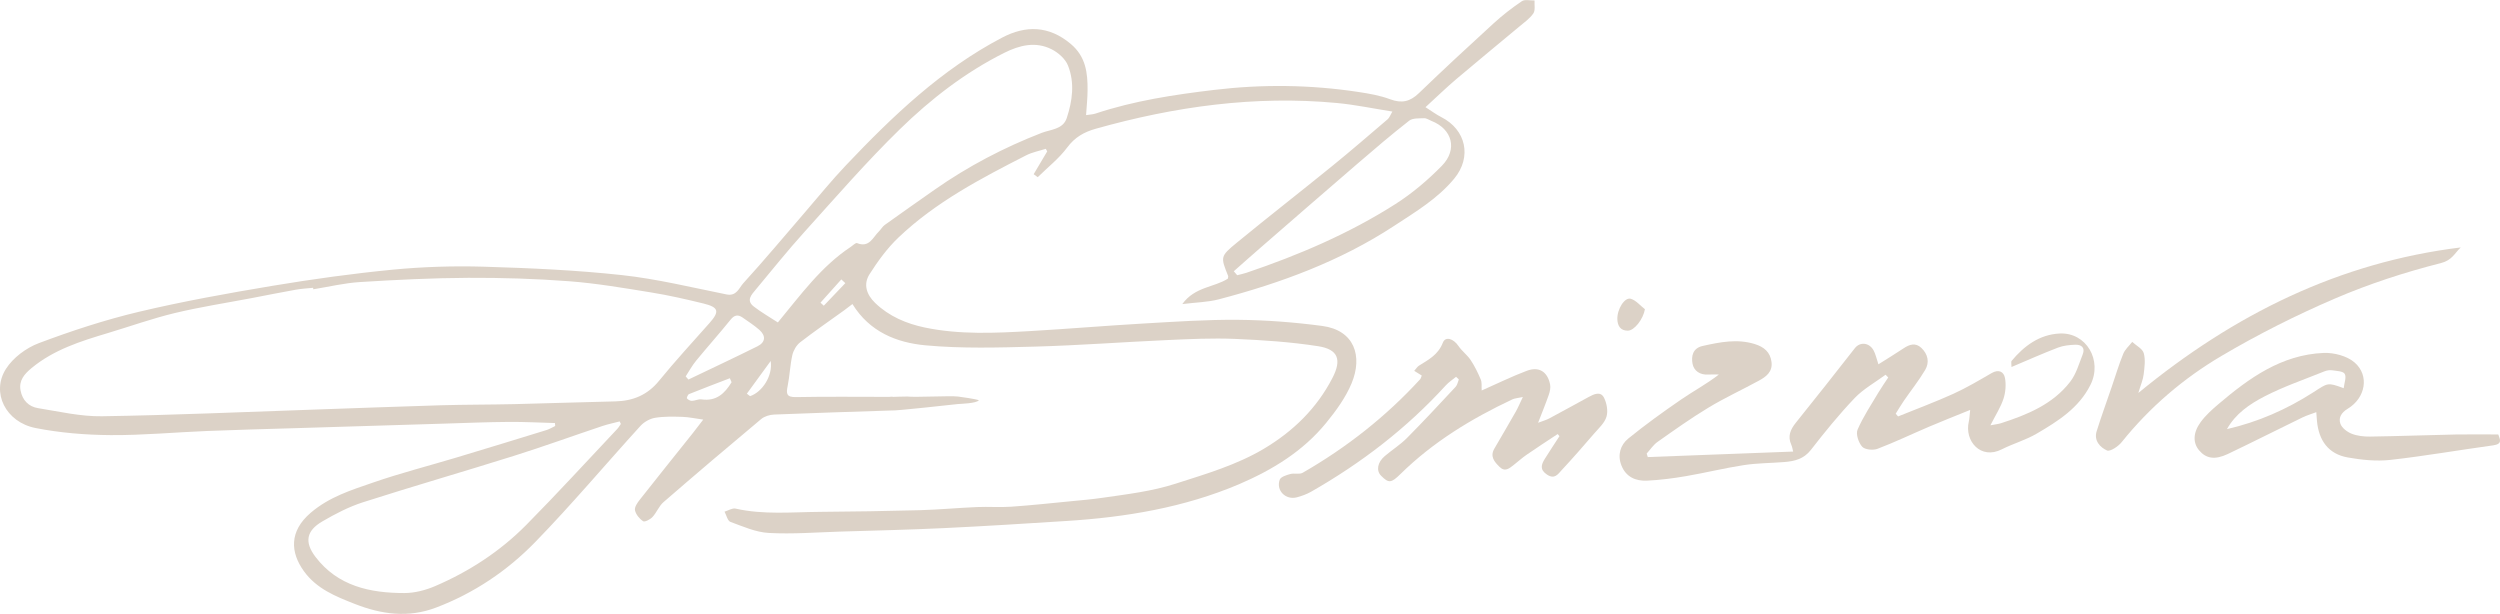 <svg width="330" height="81" viewBox="0 0 330 81" fill="none" xmlns="http://www.w3.org/2000/svg">
<g clip-path="url(#clip0)">
<path d="M175.058 55.817C176.36 54.225 177.622 52.487 178.406 50.609C179.905 47.014 178.793 43.589 174.53 43.023C170.865 42.537 167.149 42.252 163.454 42.216C159.265 42.176 155.072 42.467 150.884 42.707C145.932 42.993 140.994 43.413 136.042 43.699C131.376 43.969 126.68 44.194 122.075 43.233C119.666 42.727 117.369 41.771 115.518 39.988C114.362 38.871 113.94 37.514 114.774 36.202C115.875 34.474 117.117 32.762 118.595 31.355C123.508 26.677 129.471 23.558 135.454 20.503C136.258 20.092 137.183 19.922 138.048 19.642C138.108 19.757 138.169 19.872 138.229 19.987C137.636 20.989 137.037 21.99 136.444 22.997C136.625 23.127 136.801 23.257 136.982 23.387C138.294 22.09 139.788 20.929 140.874 19.466C141.879 18.114 143.101 17.428 144.629 16.997C155.057 14.063 165.641 12.576 176.486 13.597C178.869 13.823 181.227 14.318 183.791 14.724C183.509 15.2 183.409 15.535 183.188 15.726C180.764 17.794 178.356 19.882 175.882 21.89C171.689 25.295 167.426 28.615 163.252 32.041C161.05 33.849 161.111 33.919 162.116 36.432C162.146 36.508 162.096 36.618 162.076 36.783C160.286 37.94 157.722 37.835 156.063 40.138C157.923 39.908 159.436 39.888 160.859 39.517C169.039 37.374 176.913 34.48 184.032 29.812C186.858 27.959 189.779 26.222 191.966 23.568C194.314 20.718 193.525 17.113 190.237 15.45C189.583 15.12 188.99 14.669 188.165 14.148C189.663 12.776 190.9 11.574 192.213 10.457C194.958 8.129 197.748 5.85 200.513 3.537C201.177 2.981 201.921 2.465 202.399 1.774C202.686 1.358 202.525 0.642 202.56 0.061C201.992 0.081 201.283 -0.109 200.886 0.157C199.568 1.048 198.301 2.034 197.13 3.106C193.811 6.136 190.518 9.19 187.285 12.305C186.134 13.412 185.038 13.677 183.514 13.107C182.177 12.606 180.729 12.355 179.306 12.14C172.966 11.178 166.636 11.103 160.246 11.87C154.936 12.506 149.697 13.297 144.614 14.989C144.267 15.105 143.885 15.115 143.362 15.195C143.438 14.028 143.553 12.981 143.559 11.935C143.579 9.631 143.337 7.478 141.341 5.8C138.46 3.376 135.408 3.326 132.291 4.959C124.262 9.16 117.816 15.335 111.662 21.82C109.772 23.808 108.047 25.946 106.252 28.024C103.547 31.154 100.903 34.334 98.112 37.389C97.564 37.99 97.237 39.132 95.91 38.866C91.315 37.945 86.729 36.818 82.084 36.312C76.06 35.656 69.982 35.386 63.923 35.206C59.916 35.085 55.879 35.211 51.892 35.591C46.557 36.107 41.243 36.848 35.953 37.73C30.051 38.716 24.143 39.778 18.326 41.16C13.846 42.226 9.437 43.674 5.123 45.296C3.459 45.922 1.719 47.219 0.784 48.696C-1.197 51.816 0.749 55.717 4.685 56.498C7.928 57.139 11.292 57.41 14.605 57.435C18.859 57.465 23.112 57.059 27.366 56.889C31.182 56.734 35.003 56.639 38.824 56.523C45.431 56.318 52.037 56.118 58.644 55.918C61.485 55.832 64.325 55.712 67.171 55.692C69.197 55.677 71.224 55.787 73.255 55.842C73.265 55.973 73.275 56.103 73.285 56.233C72.908 56.413 72.541 56.639 72.149 56.764C68.156 57.996 64.164 59.218 60.167 60.419C56.527 61.511 52.837 62.453 49.252 63.695C46.381 64.686 43.5 65.573 41.036 67.666C38.105 70.159 38.362 72.954 40.101 75.378C41.781 77.721 44.3 78.723 46.808 79.709C50.318 81.091 53.883 81.602 57.563 80.2C62.586 78.292 66.965 75.338 70.65 71.552C75.462 66.609 79.906 61.311 84.552 56.208C85.025 55.692 85.784 55.267 86.468 55.151C87.649 54.956 88.876 54.991 90.083 55.026C90.907 55.051 91.727 55.236 92.828 55.387C92.22 56.173 91.853 56.669 91.47 57.15C89.127 60.089 86.769 63.014 84.447 65.968C84.13 66.369 83.728 66.955 83.818 67.36C83.939 67.911 84.411 68.487 84.894 68.802C85.105 68.943 85.829 68.567 86.126 68.247C86.679 67.656 86.981 66.804 87.579 66.284C91.843 62.588 96.146 58.932 100.48 55.312C100.913 54.951 101.601 54.746 102.185 54.721C107.328 54.51 112.472 54.355 117.615 54.185C118.25 54.255 125.668 53.407 126.449 53.334C126.826 53.299 128.872 53.258 129.214 52.833C128.832 52.673 126.846 52.387 126.449 52.342C125.443 52.217 120.767 52.467 119.767 52.342C118.404 52.342 118.656 52.387 117.902 52.387C117.65 52.332 117.615 52.387 117.379 52.387C113.18 52.387 109.133 52.337 105.091 52.417C103.809 52.442 103.758 51.977 103.97 50.955C104.246 49.608 104.286 48.211 104.588 46.874C104.729 46.258 105.126 45.567 105.619 45.186C107.519 43.714 109.505 42.352 111.456 40.944C111.788 40.704 112.11 40.449 112.522 40.133C114.784 43.814 118.374 45.231 122.15 45.582C126.942 46.027 131.803 45.882 136.63 45.752C142.432 45.592 148.224 45.151 154.026 44.891C157.023 44.755 160.035 44.61 163.026 44.735C166.686 44.891 170.367 45.136 173.982 45.697C176.636 46.107 177.139 47.469 175.882 49.893C173.816 53.894 170.699 56.934 166.847 59.228C163.217 61.386 159.2 62.553 155.198 63.84C152.015 64.866 148.777 65.237 145.529 65.708C144.152 65.908 142.759 66.033 141.366 66.163C138.737 66.419 136.112 66.704 133.478 66.885C131.99 66.99 130.491 66.865 128.998 66.93C126.474 67.035 123.955 67.275 121.431 67.345C117.022 67.465 112.612 67.531 108.198 67.566C104.492 67.596 100.772 67.966 97.091 67.135C96.659 67.04 96.126 67.395 95.638 67.54C95.89 68.006 96.041 68.752 96.413 68.888C98.067 69.493 99.766 70.26 101.486 70.35C104.613 70.52 107.761 70.27 110.898 70.17C115.478 70.029 120.064 69.929 124.639 69.709C130.029 69.454 135.418 69.108 140.808 68.767C148.627 68.272 156.279 67 163.549 63.92C167.969 62.022 171.996 59.568 175.058 55.817ZM186.013 15.931C186.476 15.57 187.321 15.635 187.989 15.605C188.296 15.59 188.618 15.831 188.929 15.951C191.695 17.023 192.449 19.722 190.317 21.895C188.477 23.768 186.421 25.516 184.208 26.928C178.074 30.839 171.413 33.678 164.529 36.007C164.132 36.142 163.715 36.222 163.308 36.327C163.162 36.152 163.011 35.977 162.86 35.806C163.997 34.8 165.128 33.788 166.274 32.797C170.563 29.071 174.847 25.34 179.155 21.635C181.413 19.692 183.67 17.759 186.013 15.931ZM81.48 56.619C77.483 60.855 73.556 65.157 69.464 69.293C66.02 72.774 61.942 75.433 57.437 77.366C56.18 77.906 54.737 78.282 53.375 78.282C48.85 78.282 44.586 77.371 41.645 73.51C40.152 71.547 40.438 70.054 42.555 68.823C44.254 67.831 46.044 66.9 47.915 66.299C54.541 64.175 61.228 62.252 67.865 60.164C71.781 58.932 75.643 57.53 79.534 56.228C80.273 55.983 81.043 55.827 81.797 55.627C81.847 55.737 81.903 55.847 81.953 55.958C81.797 56.178 81.666 56.423 81.48 56.619ZM86.986 50.274C85.452 52.152 83.547 52.928 81.209 52.983C76.784 53.083 72.365 53.238 67.94 53.344C64.702 53.419 61.459 53.404 58.222 53.494C52.605 53.659 46.989 53.879 41.373 54.07C32.072 54.385 22.77 54.801 13.464 54.946C10.653 54.991 7.818 54.325 5.012 53.874C3.78 53.674 2.951 52.818 2.715 51.546C2.463 50.229 3.217 49.377 4.153 48.596C7.099 46.153 10.649 45.041 14.223 43.969C17.174 43.083 20.091 42.041 23.082 41.32C26.441 40.514 29.865 39.988 33.258 39.342C35.189 38.971 37.115 38.586 39.05 38.24C39.8 38.105 40.569 38.07 41.328 37.99C41.338 38.055 41.348 38.12 41.358 38.185C43.42 37.855 45.471 37.354 47.547 37.229C52.294 36.933 57.05 36.698 61.806 36.673C66.246 36.653 70.695 36.788 75.12 37.124C78.735 37.399 82.325 38.015 85.91 38.596C88.248 38.971 90.56 39.502 92.858 40.063C94.884 40.559 95.005 41.12 93.653 42.642C91.415 45.171 89.117 47.66 86.986 50.274ZM91.893 47.605C93.386 45.787 94.96 44.029 96.438 42.196C96.946 41.565 97.413 41.495 98.022 41.916C98.766 42.437 99.535 42.932 100.219 43.528C101.119 44.315 101.063 45.176 99.983 45.712C96.966 47.214 93.914 48.641 90.872 50.099C90.751 49.958 90.631 49.818 90.51 49.683C90.963 48.987 91.365 48.246 91.893 47.605ZM92.592 52.718C92.189 52.657 91.757 52.903 91.335 52.913C91.108 52.918 90.827 52.763 90.681 52.592C90.621 52.517 90.792 52.087 90.948 52.022C92.737 51.3 94.542 50.619 96.342 49.928C96.418 50.104 96.493 50.279 96.569 50.454C95.674 51.926 94.562 53.003 92.592 52.718ZM99.007 52.292C98.866 52.182 98.726 52.077 98.585 51.967C99.575 50.609 100.561 49.252 101.732 47.65C102.034 49.608 100.611 51.761 99.007 52.292ZM108.741 40.353C108.595 40.218 108.449 40.088 108.304 39.953C109.219 38.931 110.139 37.905 111.054 36.883C111.23 37.048 111.406 37.209 111.582 37.374C110.631 38.37 109.686 39.362 108.741 40.353ZM113.13 32.091C112.949 32.016 112.577 32.401 112.301 32.587C108.404 35.16 105.714 38.896 102.677 42.562C101.566 41.836 100.47 41.215 99.485 40.449C98.464 39.653 99.198 38.901 99.751 38.235C101.878 35.681 103.959 33.082 106.187 30.613C110.325 26.031 114.382 21.349 118.797 17.043C122.869 13.071 127.394 9.566 132.548 6.982C134.579 5.965 136.701 5.44 138.817 6.506C139.692 6.947 140.627 7.773 140.974 8.65C141.884 10.923 141.562 13.312 140.808 15.59C140.316 17.088 138.666 17.088 137.505 17.538C132.487 19.486 127.776 21.955 123.377 25.035C121.17 26.582 118.967 28.13 116.78 29.697C116.479 29.912 116.288 30.283 116.016 30.548C115.212 31.335 114.749 32.742 113.13 32.091Z" fill="#DCD2C7"/>
<path d="M271.873 44.023C269.218 44.153 267.187 45.651 265.527 47.644C265.442 47.744 265.517 47.979 265.517 48.445C267.674 47.533 269.64 46.657 271.651 45.886C272.355 45.615 273.155 45.535 273.914 45.505C274.733 45.47 275.271 45.881 274.919 46.772C274.432 48.009 274.06 49.366 273.265 50.393C270.963 53.372 267.599 54.745 264.125 55.866C263.793 55.971 263.436 56.007 262.732 56.142C263.426 54.78 264.09 53.758 264.457 52.641C264.738 51.79 264.819 50.778 264.658 49.902C264.502 49.051 263.823 48.71 262.888 49.251C261.229 50.212 259.57 51.199 257.825 51.99C255.437 53.072 252.973 53.983 250.545 54.97C250.439 54.85 250.338 54.73 250.233 54.609C250.595 54.033 250.942 53.438 251.329 52.877C252.259 51.525 253.29 50.238 254.124 48.83C254.718 47.824 254.491 46.752 253.622 45.926C252.842 45.185 252.048 45.46 251.254 45.991C250.198 46.697 249.112 47.353 247.95 48.089C247.689 47.318 247.583 46.742 247.312 46.251C246.723 45.185 245.507 45.11 244.848 45.951C242.274 49.256 239.669 52.531 237.05 55.801C236.336 56.693 235.939 57.584 236.452 58.711C236.592 59.026 236.633 59.387 236.693 59.607C230.217 59.852 223.862 60.093 217.507 60.333C217.457 60.178 217.406 60.023 217.361 59.867C217.834 59.352 218.231 58.731 218.789 58.335C220.996 56.778 223.203 55.205 225.516 53.808C227.663 52.511 229.956 51.455 232.163 50.253C233.118 49.732 233.993 49.096 233.842 47.799C233.686 46.467 232.832 45.791 231.63 45.415C229.307 44.694 227.03 45.16 224.752 45.666C223.415 45.961 223.234 47.048 223.415 48.019C223.591 48.946 224.4 49.511 225.476 49.441C225.949 49.411 226.421 49.436 226.894 49.436C225.24 50.718 223.505 51.635 221.901 52.741C219.523 54.374 217.175 56.067 214.938 57.884C213.882 58.741 213.485 60.063 214.028 61.44C214.621 62.952 215.908 63.518 217.401 63.448C219.131 63.363 220.86 63.142 222.57 62.847C225.119 62.411 227.633 61.785 230.187 61.395C231.947 61.124 233.747 61.134 235.527 60.989C236.884 60.879 238.096 60.599 239.041 59.382C240.871 57.023 242.762 54.7 244.818 52.541C245.979 51.329 247.523 50.478 248.896 49.466C249.011 49.587 249.127 49.707 249.247 49.827C248.81 50.493 248.347 51.144 247.94 51.83C246.99 53.438 245.934 55.01 245.2 56.713C244.949 57.298 245.326 58.43 245.803 58.961C246.16 59.362 247.246 59.467 247.835 59.242C250.137 58.365 252.365 57.294 254.632 56.327C256.347 55.596 258.081 54.915 260.062 54.109C259.982 54.815 259.977 55.23 259.886 55.631C259.273 58.2 261.445 60.729 264.235 59.312C265.739 58.55 267.408 58.085 268.856 57.233C271.651 55.596 274.417 53.858 275.94 50.803C277.559 47.558 275.392 43.853 271.873 44.023Z" fill="#DCD2C7"/>
<path d="M209.705 52.401C207.975 53.347 206.246 54.299 204.506 55.23C204.124 55.436 203.697 55.551 203.028 55.806C203.586 54.364 204.044 53.257 204.436 52.126C204.587 51.69 204.702 51.174 204.612 50.739C204.27 49.056 203.139 48.34 201.535 48.946C199.564 49.687 197.673 50.623 195.582 51.545C195.547 50.999 195.632 50.498 195.461 50.097C195.089 49.211 194.662 48.33 194.129 47.533C193.676 46.852 192.967 46.337 192.51 45.661C191.851 44.689 190.795 44.359 190.458 45.23C189.845 46.817 188.568 47.478 187.301 48.27C187.08 48.41 186.929 48.67 186.678 48.951C187.055 49.186 187.346 49.366 187.673 49.572C187.557 49.862 187.542 49.972 187.482 50.037C182.962 54.98 177.753 59.071 171.951 62.407C171.519 62.652 170.84 62.426 170.317 62.572C169.809 62.712 169.06 62.942 168.924 63.318C168.407 64.74 169.709 66.037 171.187 65.647C171.83 65.476 172.484 65.236 173.062 64.91C179.699 61.124 185.692 56.527 190.841 50.874C191.233 50.443 191.746 50.112 192.203 49.737C192.324 49.852 192.444 49.972 192.565 50.087C192.429 50.413 192.374 50.814 192.143 51.059C190.021 53.337 187.899 55.621 185.707 57.829C184.827 58.711 183.746 59.392 182.791 60.203C181.821 61.024 181.635 62.121 182.298 62.792C183.319 63.829 183.656 63.759 184.878 62.557C189.166 58.345 194.224 55.265 199.634 52.717C199.946 52.571 200.318 52.556 201.017 52.406C200.61 53.262 200.378 53.818 200.082 54.339C199.152 55.971 198.201 57.594 197.256 59.217C196.658 60.243 197.241 60.939 197.925 61.615C198.669 62.356 199.237 61.816 199.815 61.37C200.388 60.929 200.921 60.433 201.52 60.023C202.872 59.091 204.245 58.2 205.612 57.294C205.693 57.389 205.768 57.479 205.849 57.574C205.205 58.571 204.541 59.557 203.918 60.564C203.455 61.31 203.209 61.981 204.204 62.647C205.205 63.318 205.652 62.587 206.13 62.071C207.608 60.483 209.036 58.846 210.454 57.198C211.052 56.507 211.817 55.821 212.058 55C212.279 54.249 212.093 53.227 211.731 52.501C211.279 51.61 210.414 52.015 209.705 52.401Z" fill="#DCD2C7"/>
<path d="M329.773 57.349C327.812 57.349 325.967 57.319 324.122 57.354C320.361 57.434 316.6 57.574 312.84 57.629C312.03 57.639 311.16 57.544 310.421 57.253C309.828 57.018 309.129 56.492 308.933 55.936C308.666 55.175 309.008 54.494 309.893 53.958C312.256 52.531 312.789 49.587 310.818 47.859C309.823 46.988 308.093 46.532 306.726 46.587C301.155 46.817 296.871 49.912 292.819 53.357C291.979 54.074 291.135 54.83 290.491 55.711C289.455 57.128 289.46 58.465 290.28 59.442C291.195 60.533 292.366 60.739 294.071 59.928C297.379 58.35 300.647 56.698 303.94 55.095C304.478 54.835 305.062 54.664 305.75 54.404C305.791 54.94 305.811 55.265 305.841 55.591C306.082 58.12 307.329 59.928 309.898 60.383C311.733 60.709 313.664 60.909 315.504 60.709C320.049 60.203 324.564 59.407 329.1 58.786C330.341 58.611 330.015 58.02 329.773 57.349ZM305.338 51.795C301.854 54.029 298.088 55.696 293.96 56.642C295.081 54.619 296.947 53.347 298.867 52.351C301.411 51.029 304.162 50.097 306.831 49.016C307.133 48.896 307.505 48.831 307.822 48.876C308.415 48.966 309.295 48.986 309.501 49.351C309.758 49.792 309.441 50.558 309.365 51.244C307.198 50.433 307.279 50.553 305.338 51.795Z" fill="#DCD2C7"/>
<path d="M308.239 39.396C312.739 37.463 317.45 35.931 322.197 34.729C323.69 34.348 324.002 33.427 324.816 32.661C308.752 34.639 294.901 41.484 282.261 51.87C282.577 50.804 282.879 50.133 282.96 49.441C283.075 48.505 283.221 47.489 282.975 46.617C282.809 46.026 281.984 45.621 281.451 45.13C281.049 45.651 280.511 46.111 280.27 46.697C279.691 48.114 279.254 49.592 278.756 51.044C278.088 53.002 277.379 54.945 276.76 56.918C276.368 58.16 277.218 59.056 278.123 59.462C278.535 59.647 279.611 58.926 280.064 58.36C283.764 53.748 288.214 49.942 293.257 46.973C298.073 44.128 303.106 41.599 308.239 39.396Z" fill="#DCD2C7"/>
<path d="M117.474 54.439C117.474 54.434 117.479 54.429 117.479 54.424C117.474 54.424 117.469 54.424 117.469 54.424C117.469 54.424 117.474 54.439 117.474 54.439Z" fill="#DCD2C7"/>
<path d="M214.867 43.648C215.732 43.648 216.904 42.13 217.13 40.818C216.517 40.342 215.968 39.656 215.275 39.441C214.46 39.186 213.444 40.813 213.49 42.145C213.52 43.022 213.907 43.653 214.867 43.648Z" fill="#DCD2C7"/>
</g>
<defs>
<clipPath id="clip0">
<rect width="330" height="81" fill="white"/>
</clipPath>
</defs>
</svg>
